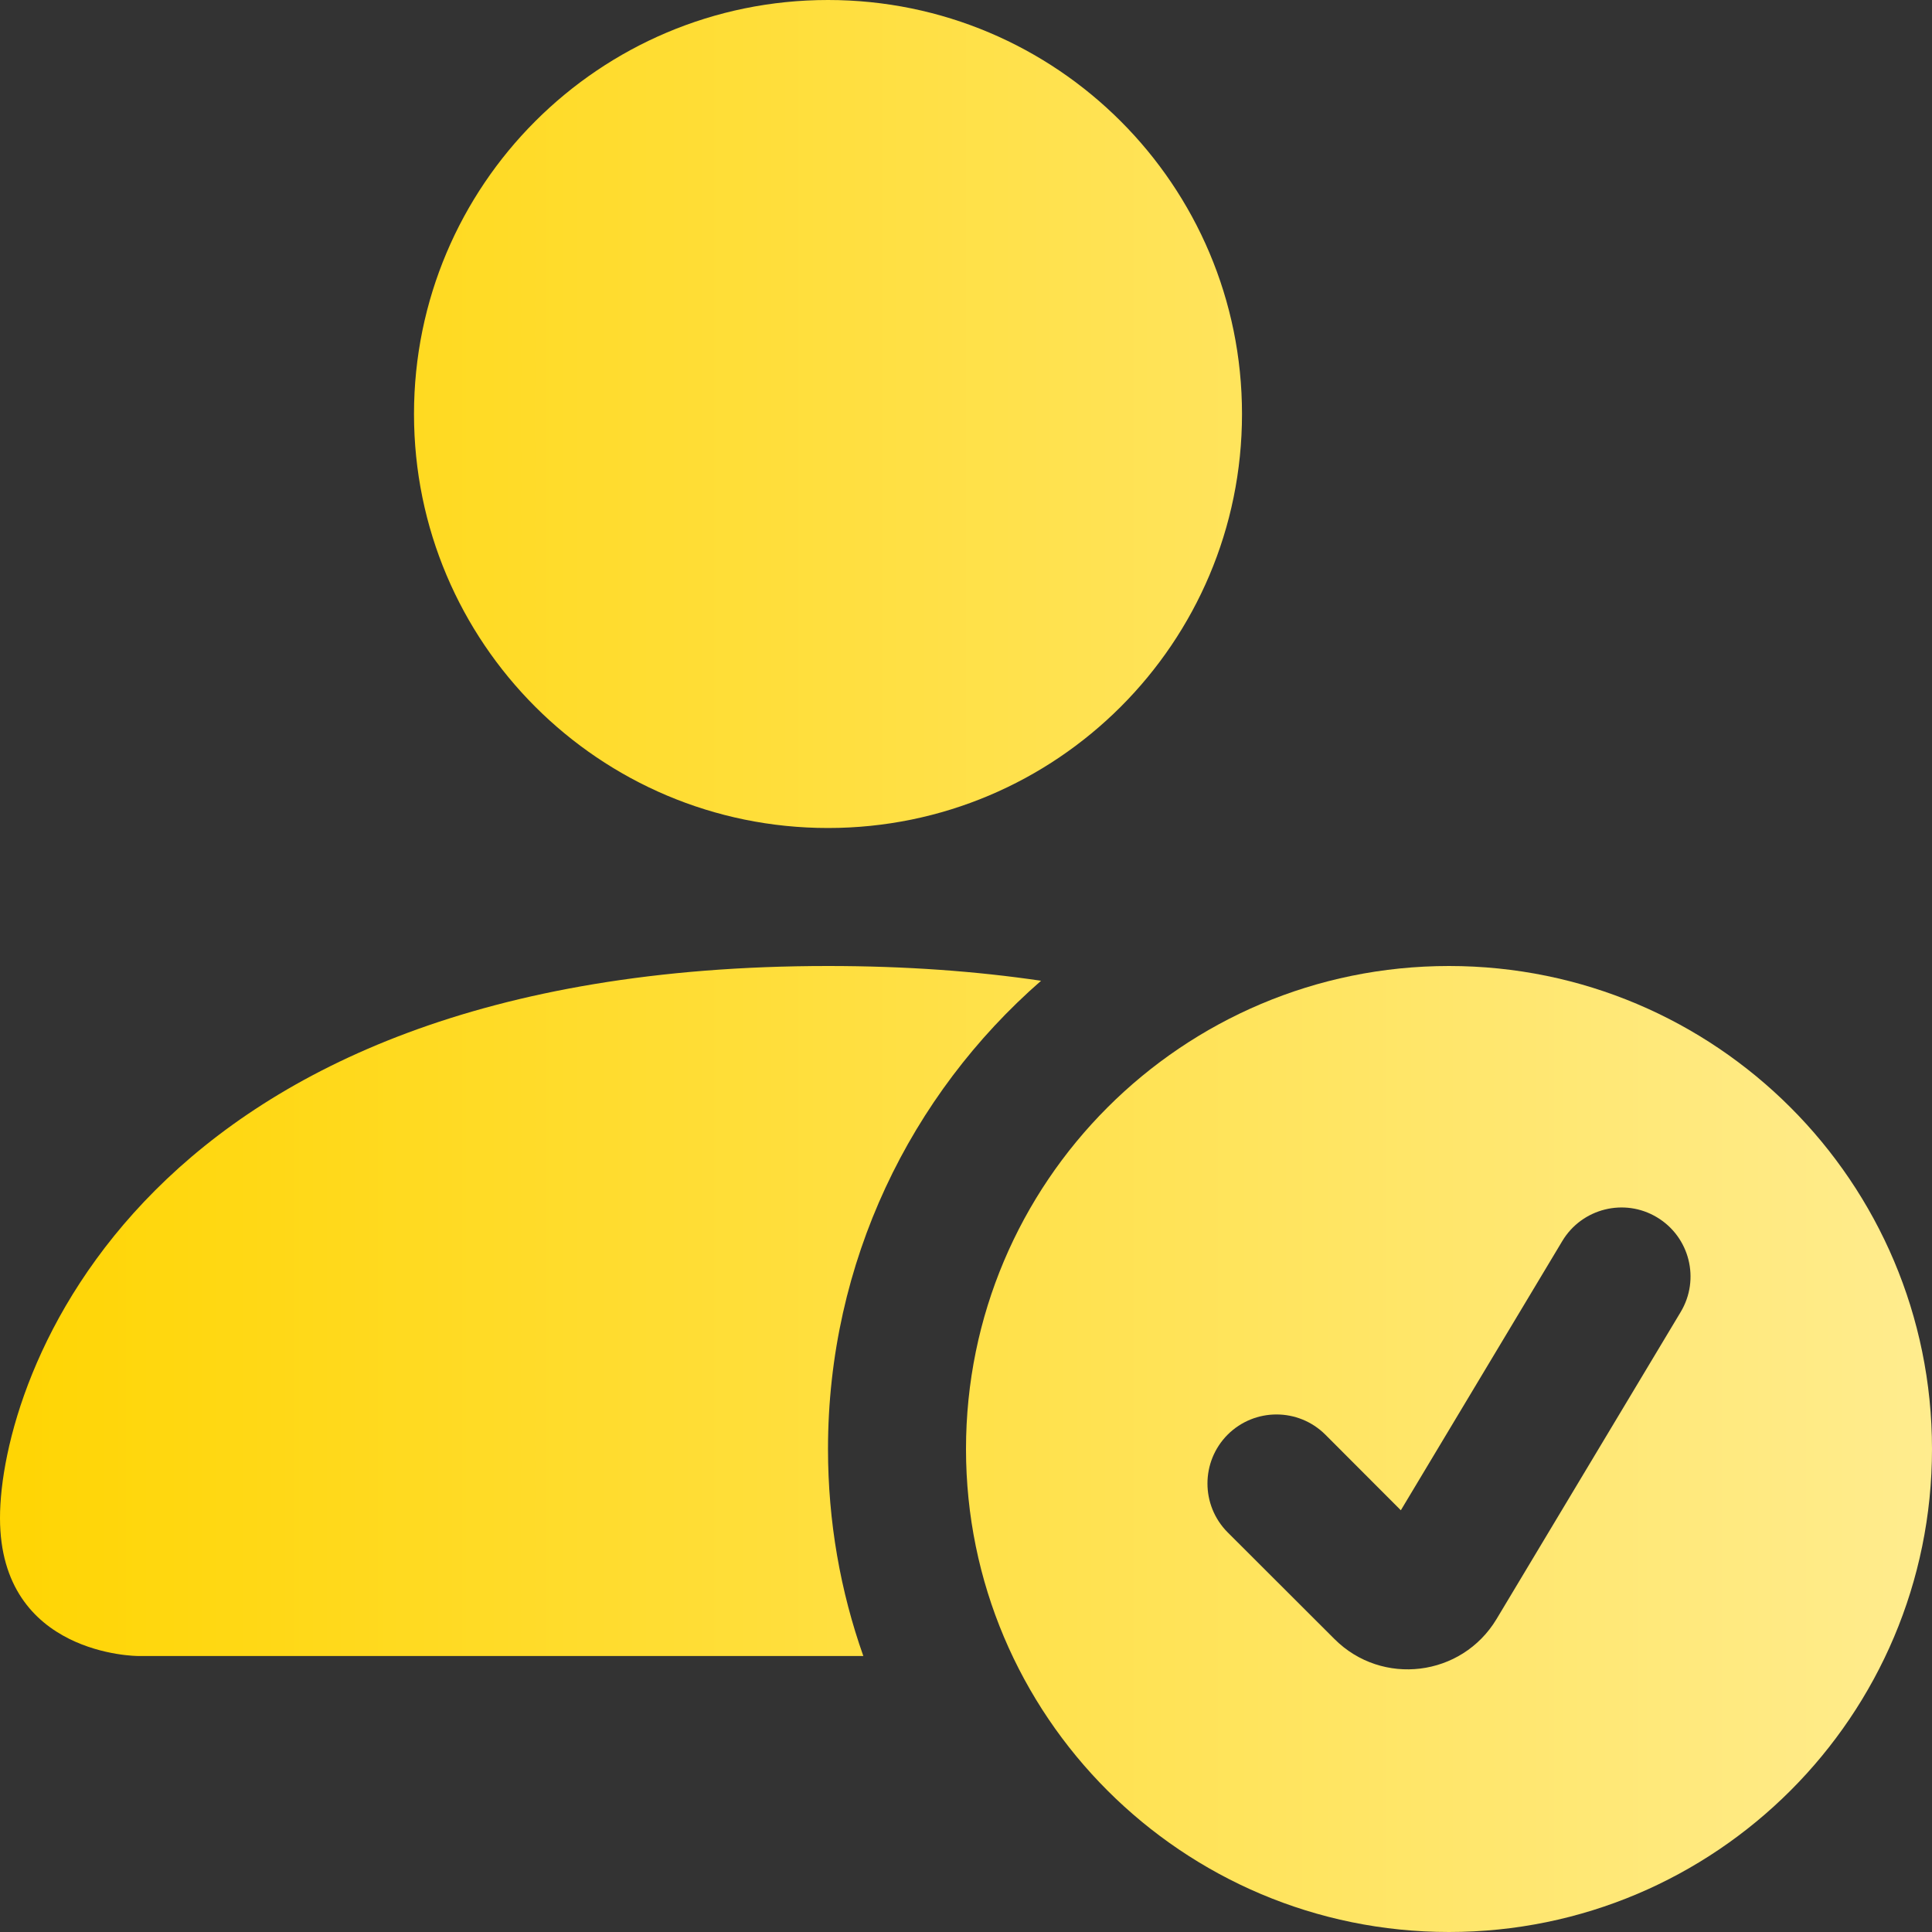 <svg width="14" height="14" viewBox="0 0 14 14" fill="none" xmlns="http://www.w3.org/2000/svg">
<rect x="0" y="0" width="14" height="14" fill="#333333" stroke="none"/>
<path d="M10.5 14C12.433 14 14 12.433 14 10.5C14 8.567 12.433 7 10.5 7C8.567 7 7 8.567 7 10.5C7 12.433 8.567 14 10.5 14ZM12.179 9.507L10.844 11.733C10.592 12.151 10.015 12.222 9.67 11.877L8.896 11.104C8.701 10.908 8.701 10.592 8.896 10.396C9.092 10.201 9.408 10.201 9.604 10.396L10.151 10.944L11.321 8.993C11.463 8.756 11.771 8.679 12.007 8.821C12.244 8.963 12.321 9.27 12.179 9.507Z" fill="url(#paint0_linear_3465_902)"/>
<path d="M9 3C9 4.657 7.657 6 6 6C4.343 6 3 4.657 3 3C3 1.343 4.343 0 6 0C7.657 0 9 1.343 9 3Z" fill="url(#paint1_linear_3465_902)"/>
<path d="M0 11C0 12 1 12 1 12H6.256C6.09 11.531 6 11.026 6 10.5C6 9.146 6.598 7.932 7.544 7.107C7.077 7.038 6.564 7 6 7C1 7 0 10 0 11Z" fill="url(#paint2_linear_3465_902)"/>
<defs>
<linearGradient id="paint0_linear_3465_902" x1="-1.04308e-07" y1="7" x2="14" y2="7" gradientUnits="userSpaceOnUse">
<stop stop-color="#FFD503"/>
<stop offset="1" stop-color="#FFEC8E"/>
</linearGradient>
<linearGradient id="paint1_linear_3465_902" x1="-1.04308e-07" y1="7" x2="14" y2="7" gradientUnits="userSpaceOnUse">
<stop stop-color="#FFD503"/>
<stop offset="1" stop-color="#FFEC8E"/>
</linearGradient>
<linearGradient id="paint2_linear_3465_902" x1="-1.04308e-07" y1="7" x2="14" y2="7" gradientUnits="userSpaceOnUse">
<stop stop-color="#FFD503"/>
<stop offset="1" stop-color="#FFEC8E"/>
</linearGradient>
</defs>
</svg>
